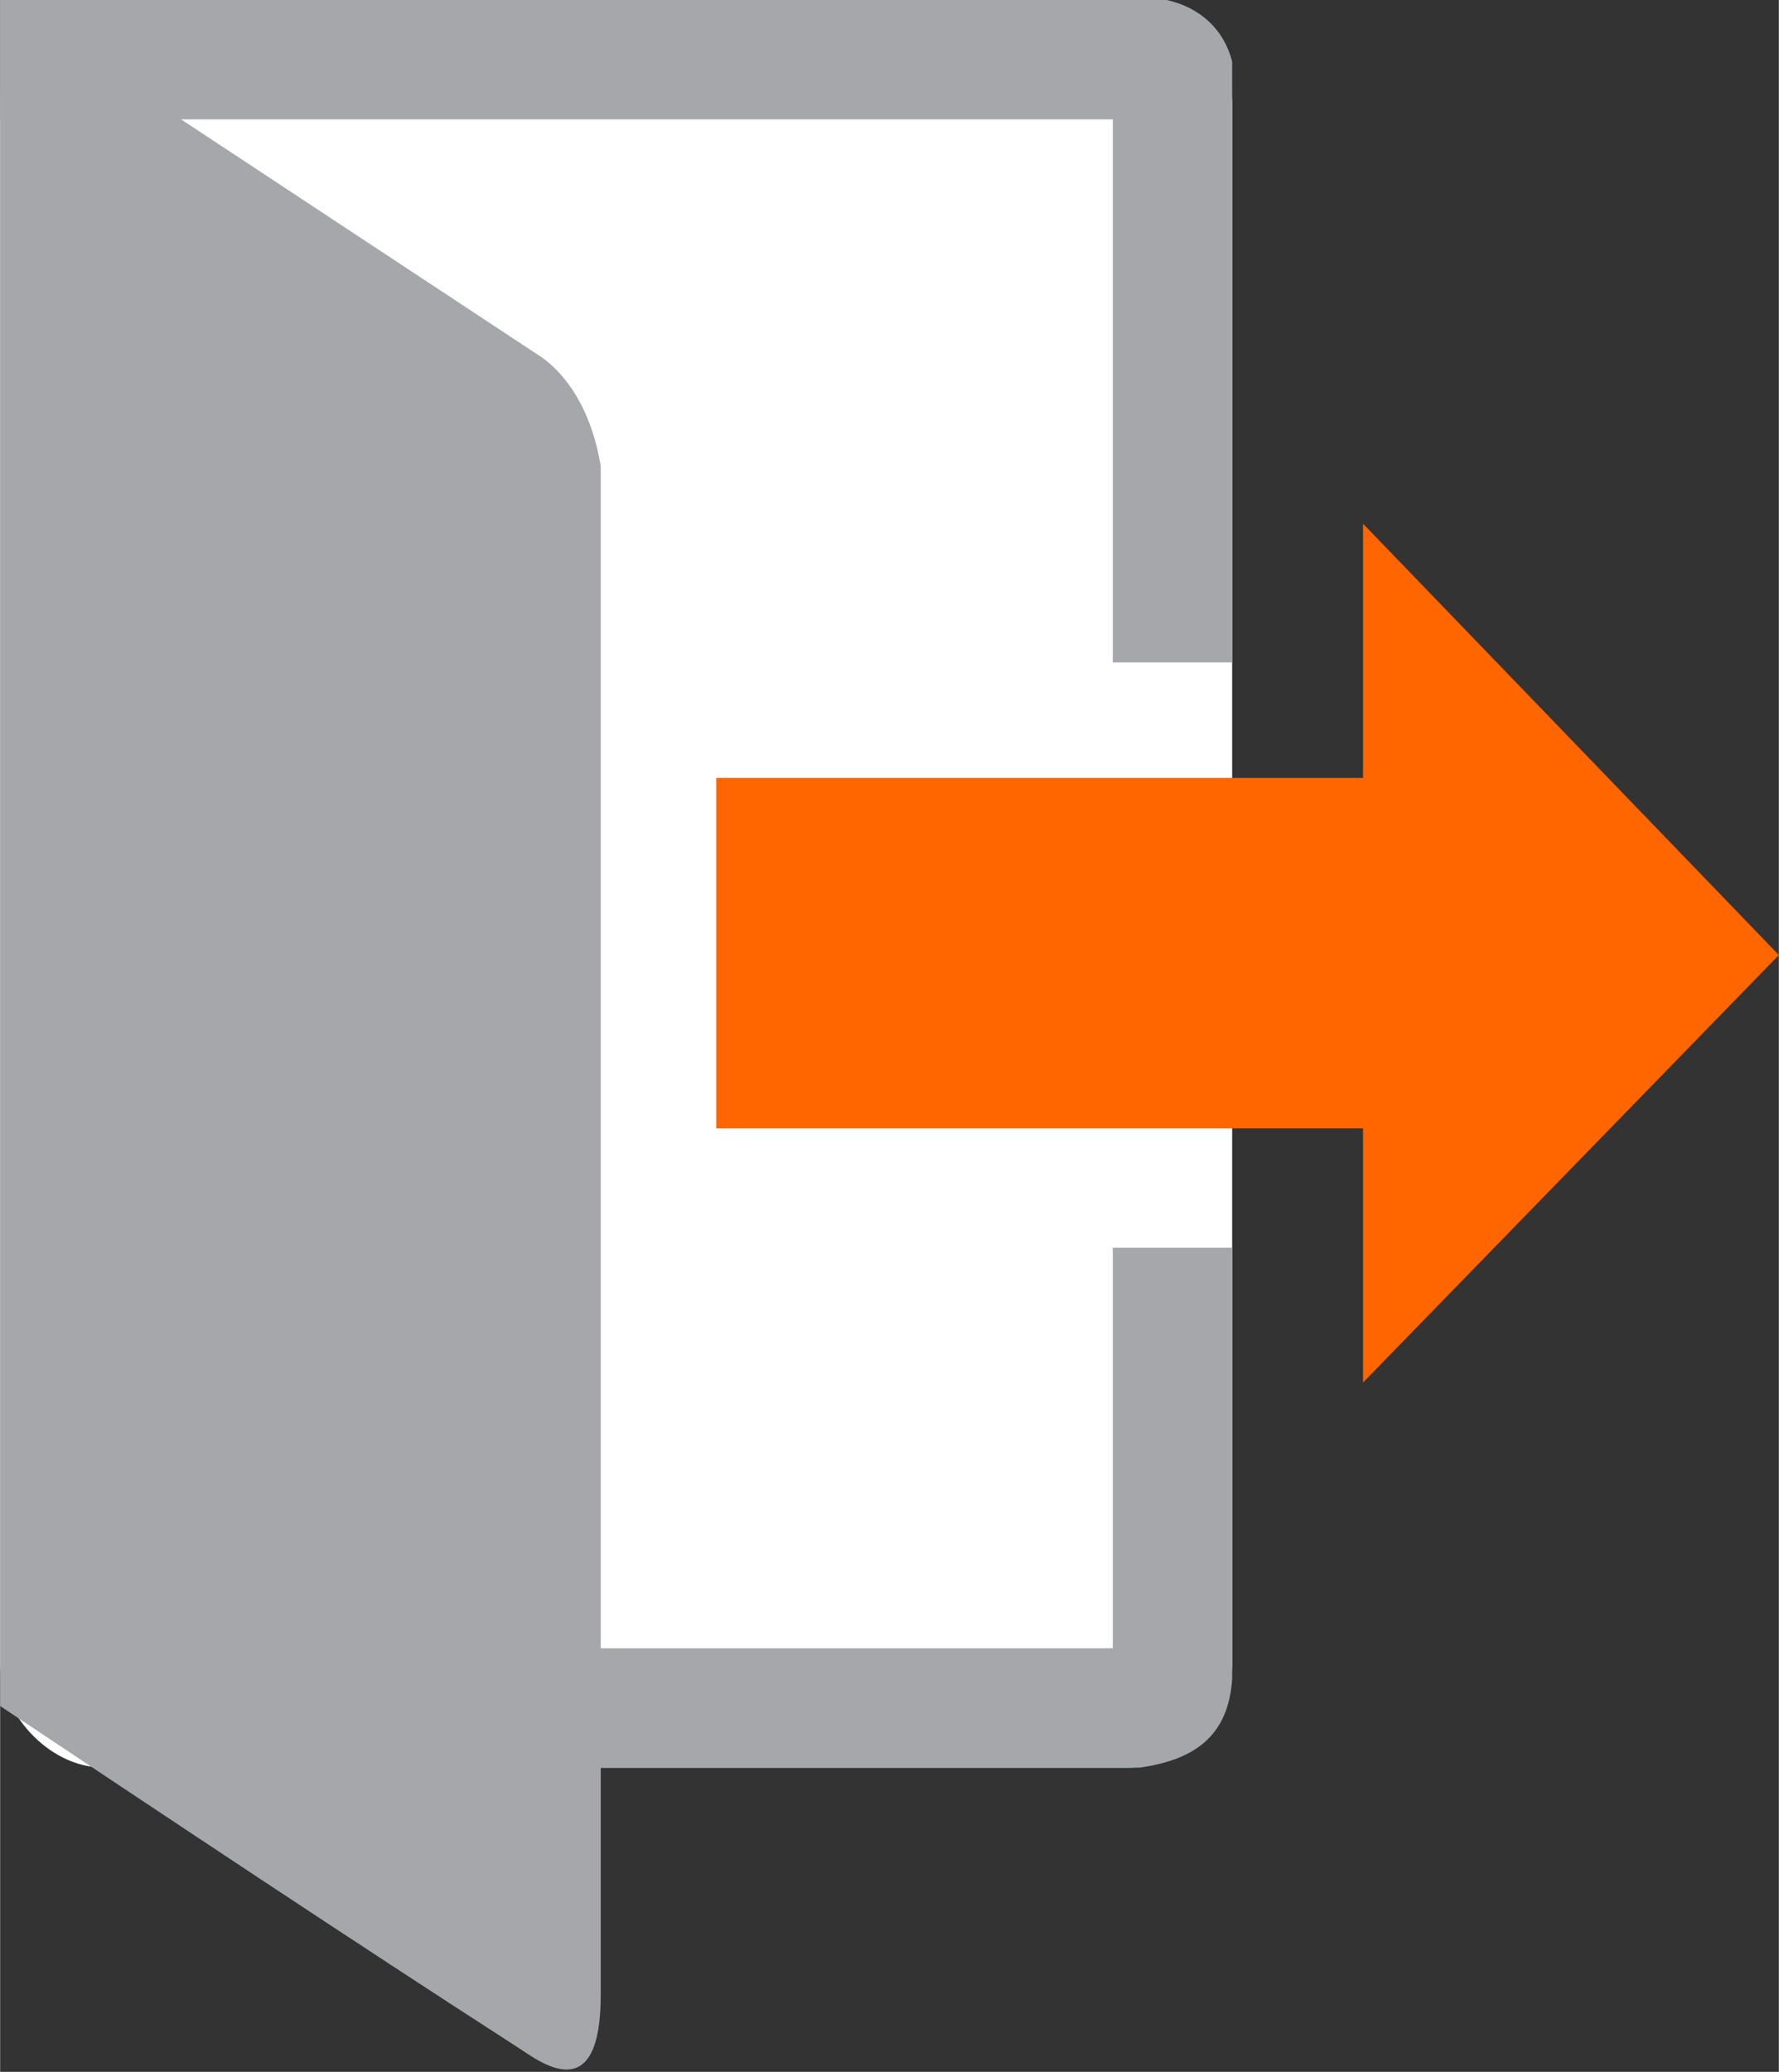 <?xml version="1.0" encoding="UTF-8"?>
<!DOCTYPE svg PUBLIC "-//W3C//DTD SVG 1.1//EN" "http://www.w3.org/Graphics/SVG/1.1/DTD/svg11.dtd">
<!-- Creator: CorelDRAW X6 -->
<svg xmlns="http://www.w3.org/2000/svg" xml:space="preserve" width="439.742mm" height="512mm" version="1.1" style="shape-rendering:geometricPrecision; text-rendering:geometricPrecision; image-rendering:optimizeQuality; fill-rule:evenodd; clip-rule:evenodd"
viewBox="0 0 462 538"
 xmlns:xlink="http://www.w3.org/1999/xlink">
 <rect x="0" y="0" width="462" height="538" fill="#333333" stroke="none"/>
 <defs>
  <style type="text/css">
   <![CDATA[
    .fil1 {fill:#A6A7AB}
    .fil2 {fill:#FF6600}
    .fil0 {fill:white}
   ]]>
  </style>
 </defs>
 <g id="Слой_x0020_1">
  <rect class="fil0" width="320" height="459" rx="27" ry="27"/>
  <path class="fil1" d="M296 459l-162 0 0 -31 155 0 0 -104 31 0c0,38 0,75 0,112 -1,15 -10,21 -24,23zm-7 -287l0 -141 -289 0 0 -31c100,0 199,0 299,0 1,0 2,0 4,0 9,2 15,8 17,16l0 4 0 152 -31 0z"/>
  <path class="fil1" d="M0 0l0 443c45,30 90,60 135,89 6,4 21,15 21,-14 0,-132 0,-265 0,-397 -2,-12 -7,-22 -15,-28l-141 -93z"/>
  <polygon class="fil2" points="186,202 354,202 354,136 462,248 354,359 354,293 186,293 "/>
 </g>
</svg>
